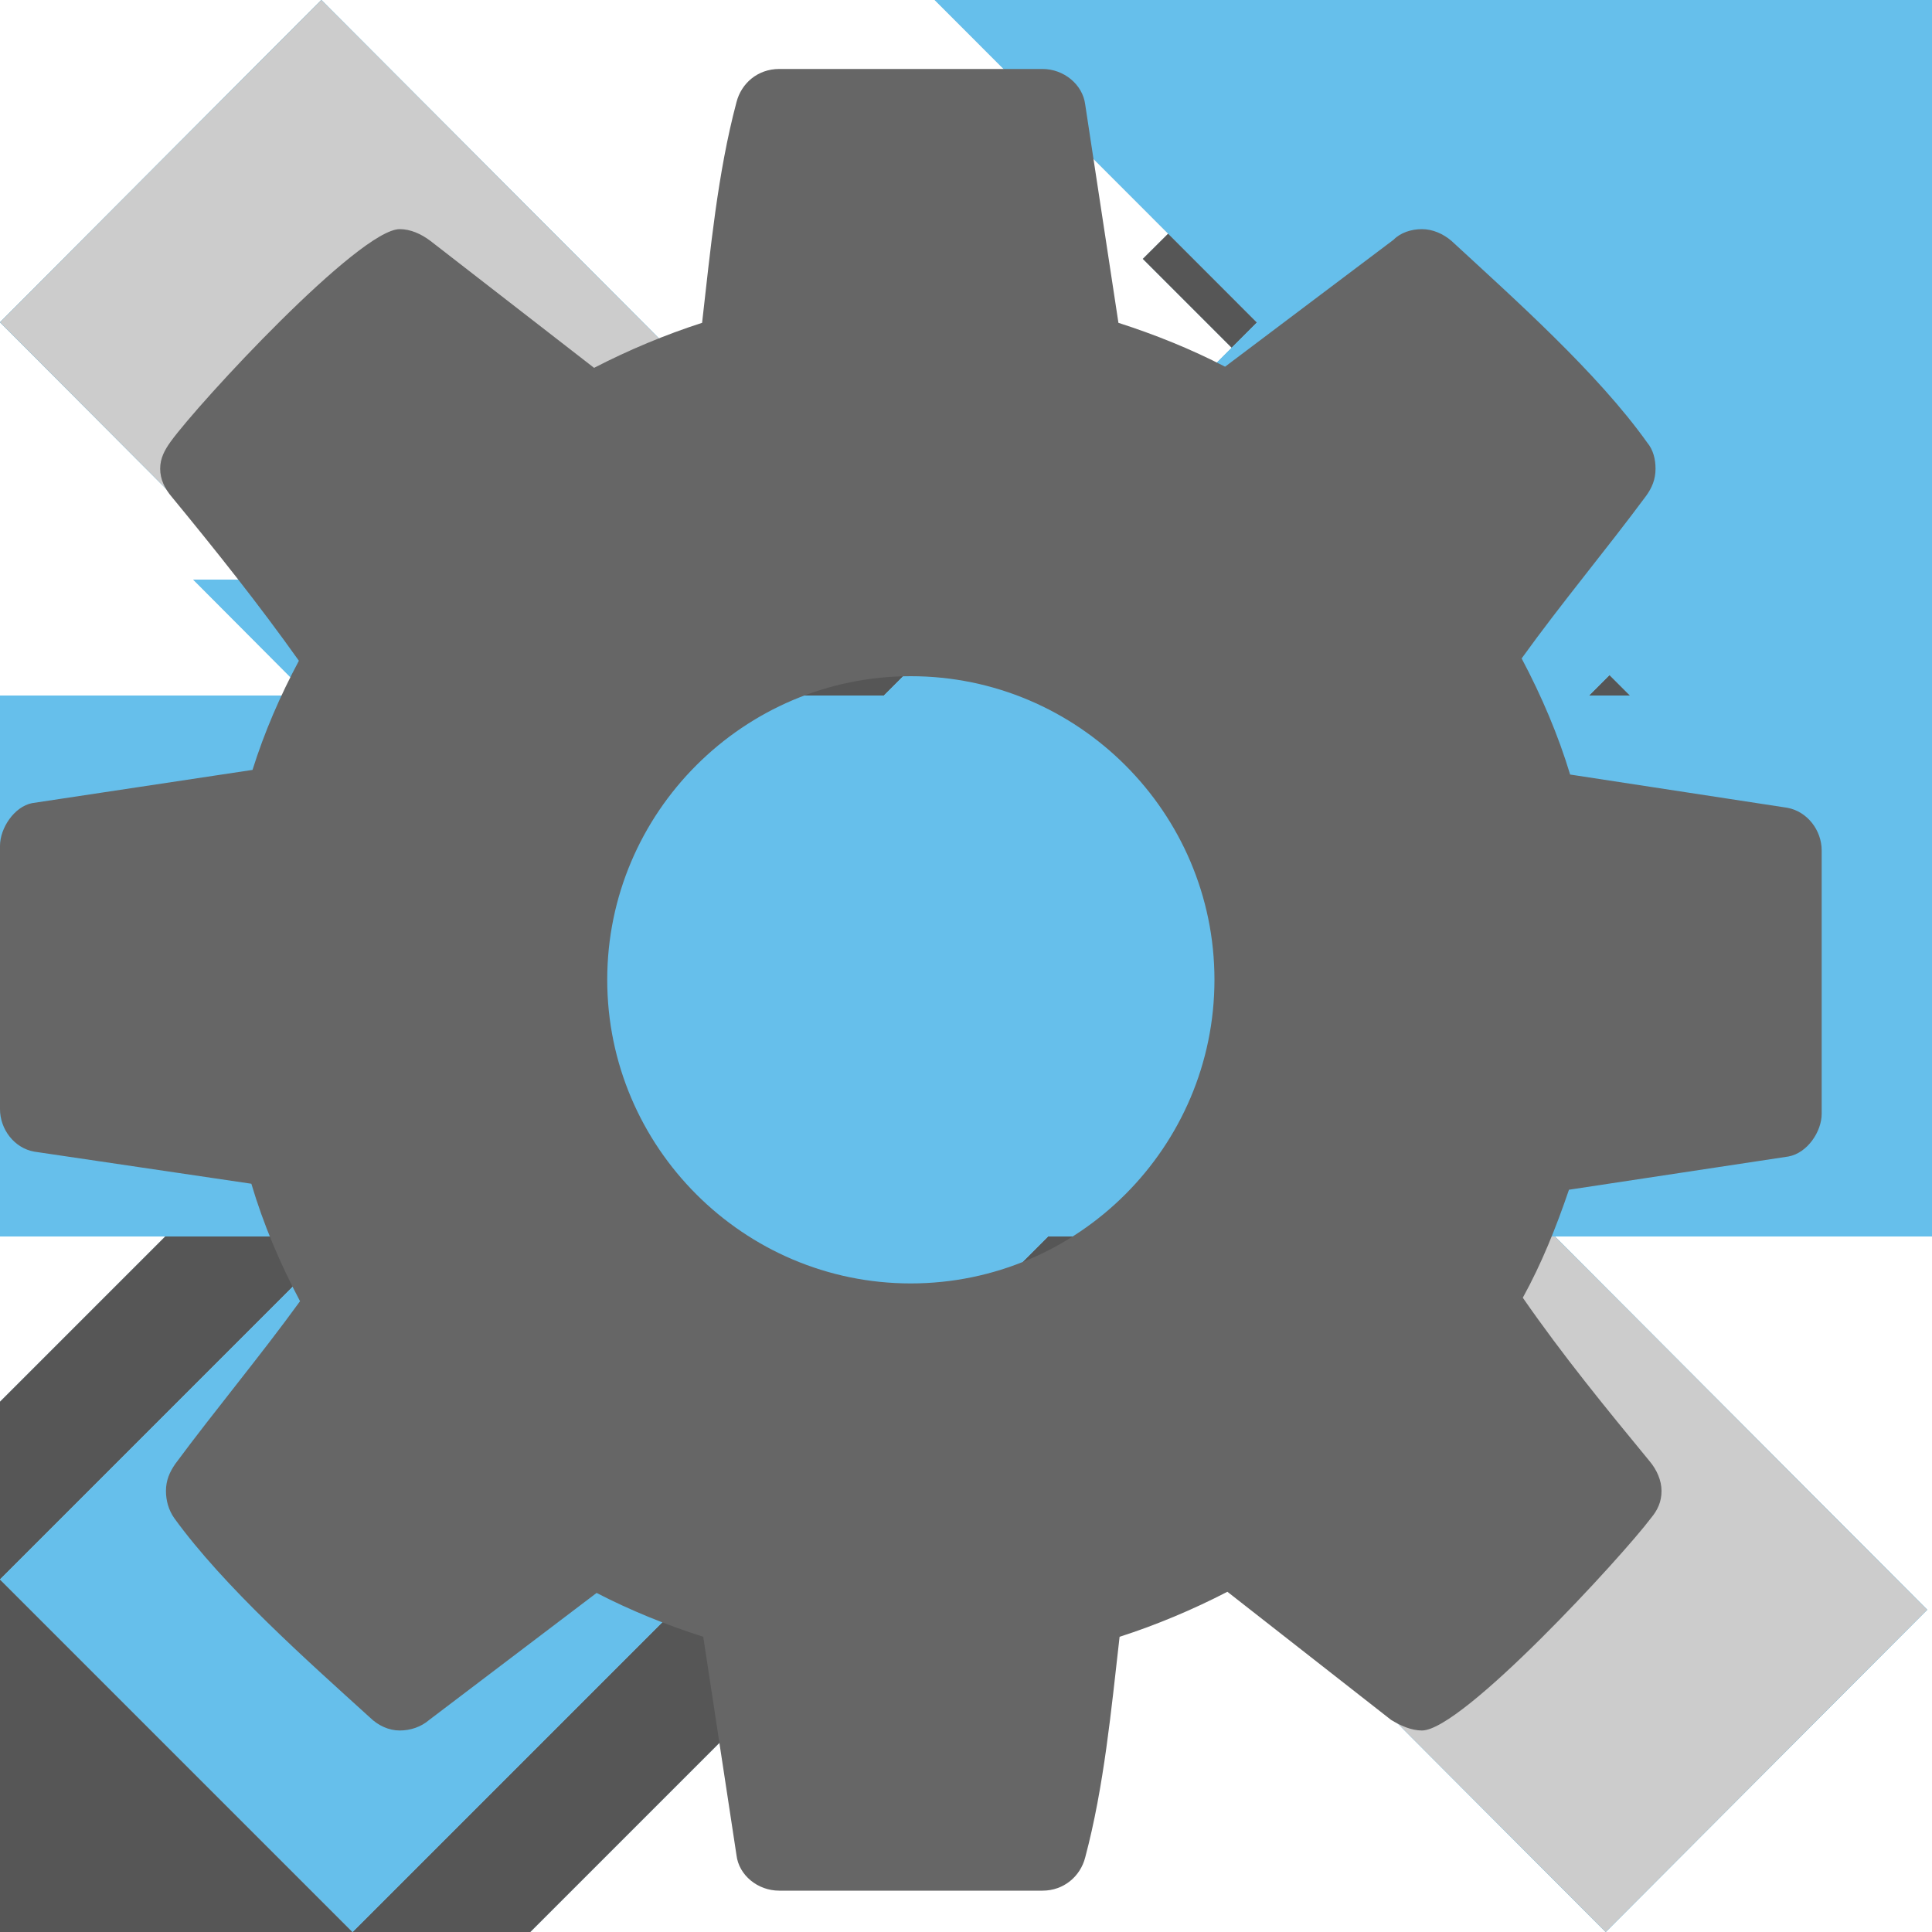 <svg xmlns="http://www.w3.org/2000/svg" xmlns:xlink="http://www.w3.org/1999/xlink" viewBox="0 0 10 10"><style>use:not(:target){display:none}use{fill:#ccc}use[id$=-hover]{fill:#444}use[id$=-active]{fill:#0095dd}use[id$=-white]{fill:#fff}use[id$=-disabled]{fill:rgba(255,255,255,.4)}use[id$=-darkgrey]{fill:#565656}</style><defs><polygon id="close-shape" points="10 1.717 8.336 .049 5.024 3.369 1.663 0 0 1.668 3.36 5.037 .098 8.307 1.762 9.975 5.025 6.705 8.311 10 9.975 8.332 6.688 5.037"/><path id="dropdown-shape" fill-rule="evenodd" d="M9,3L4.984,7L1,3H9z"/><polygon id="expand-shape" points="10 0 4.838 0 6.506 1.669 0 8.175 1.825 10 8.331 3.494 10 5.162"/><path id="edit-shape" d="M5.493,1.762l2.745,2.745L2.745,10H0V7.255L5.493,1.762z M2.397,9.155l0.601-0.601L1.446,7.002L0.845,7.603 V8.31H1.69v0.845H2.397z M5.849,3.028c0-0.096-0.048-0.144-0.146-0.144c-0.044,0-0.081,0.015-0.112,0.046L2.014,6.508 C1.983,6.538,1.968,6.577,1.968,6.619c0,0.098,0.048,0.146,0.144,0.146c0.044,0,0.081-0.015,0.112-0.046l3.579-3.577 C5.834,3.111,5.849,3.073,5.849,3.028z M10,2.395c0,0.233-0.081,0.431-0.245,0.595L8.66,4.085L5.915,1.34L7.01,0.25 C7.168,0.083,7.366,0,7.605,0c0.233,0,0.433,0.083,0.601,0.25l1.55,1.544C9.919,1.966,10,2.166,10,2.395z"/><rect id="minimize-shape" width="10" height="2.8" y="3.6"/><path id="cog-shape" fill="#666" fill-rule="evenodd" d="M122.286,122.071 C122.286,122.937 121.58,123.643 120.714,123.643 C119.849,123.643 119.143,122.937 119.143,122.071 C119.143,121.206 119.849,120.5 120.714,120.5 C121.58,120.5 122.286,121.206 122.286,122.071 L122.286,122.071 Z M125.429,121.402 C125.429,121.298 125.355,121.2 125.251,121.181 L124.127,121.009 C124.066,120.807 123.98,120.604 123.876,120.408 C124.084,120.119 124.311,119.849 124.52,119.567 C124.551,119.524 124.569,119.481 124.569,119.426 C124.569,119.377 124.557,119.328 124.526,119.291 C124.268,118.929 123.839,118.548 123.513,118.247 C123.47,118.21 123.415,118.186 123.36,118.186 C123.305,118.186 123.249,118.204 123.213,118.241 L122.341,118.898 C122.163,118.806 121.979,118.732 121.789,118.671 L121.617,117.541 C121.604,117.437 121.506,117.357 121.396,117.357 L120.033,117.357 C119.922,117.357 119.837,117.431 119.812,117.529 C119.714,117.897 119.677,118.296 119.634,118.671 C119.444,118.732 119.253,118.812 119.075,118.904 L118.228,118.247 C118.179,118.21 118.124,118.186 118.069,118.186 C117.86,118.186 117.031,119.082 116.884,119.285 C116.853,119.328 116.829,119.371 116.829,119.426 C116.829,119.481 116.853,119.53 116.89,119.573 C117.117,119.849 117.338,120.126 117.547,120.42 C117.449,120.604 117.369,120.788 117.307,120.985 L116.166,121.157 C116.074,121.175 116,121.286 116,121.378 L116,122.741 C116,122.845 116.074,122.943 116.178,122.961 L117.301,123.127 C117.363,123.336 117.449,123.539 117.553,123.735 C117.344,124.023 117.117,124.294 116.908,124.576 C116.878,124.619 116.859,124.662 116.859,124.717 C116.859,124.766 116.872,124.815 116.902,124.858 C117.16,125.214 117.59,125.595 117.915,125.89 C117.958,125.932 118.013,125.957 118.069,125.957 C118.124,125.957 118.179,125.939 118.222,125.902 L119.088,125.245 C119.266,125.337 119.45,125.411 119.64,125.472 L119.812,126.602 C119.824,126.706 119.922,126.786 120.033,126.786 L121.396,126.786 C121.506,126.786 121.592,126.712 121.617,126.614 C121.715,126.246 121.752,125.847 121.795,125.472 C121.985,125.411 122.175,125.331 122.353,125.239 L123.2,125.902 C123.249,125.932 123.305,125.957 123.36,125.957 C123.569,125.957 124.397,125.055 124.545,124.858 C124.581,124.815 124.6,124.772 124.6,124.717 C124.6,124.662 124.575,124.607 124.539,124.564 C124.311,124.287 124.09,124.017 123.882,123.717 C123.98,123.539 124.054,123.354 124.121,123.158 L125.257,122.986 C125.355,122.968 125.429,122.857 125.429,122.765 L125.429,121.402 Z" transform="translate(-116 -117)"/></defs><use id="close" xlink:href="#close-shape"/><use id="close-active" xlink:href="#close-shape"/><use id="close-disabled" xlink:href="#close-shape"/><use id="close-darkergrey" xlink:href="#close-shape"/><use id="dropdown" xlink:href="#dropdown-shape"/><use id="dropdown-white" xlink:href="#dropdown-shape"/><use id="dropdown-active" xlink:href="#dropdown-shape"/><use id="dropdown-disabled" xlink:href="#dropdown-shape"/><use id="edit" xlink:href="#edit-shape"/><use id="edit-active" xlink:href="#edit-shape"/><use id="edit-disabled" xlink:href="#edit-shape"/><use id="edit-white" xlink:href="#edit-shape"/><use id="edit-darkgrey" xlink:href="#edit-shape"/><use id="expand" xlink:href="#expand-shape"/><use id="expand-active" xlink:href="#expand-shape"/><use id="expand-disabled" xlink:href="#expand-shape"/><use id="minimize" xlink:href="#minimize-shape"/><use id="minimize-active" xlink:href="#minimize-shape"/><use id="minimize-disabled" xlink:href="#minimize-shape"/><use id="settings-cog" xlink:href="#cog-shape"/></svg>